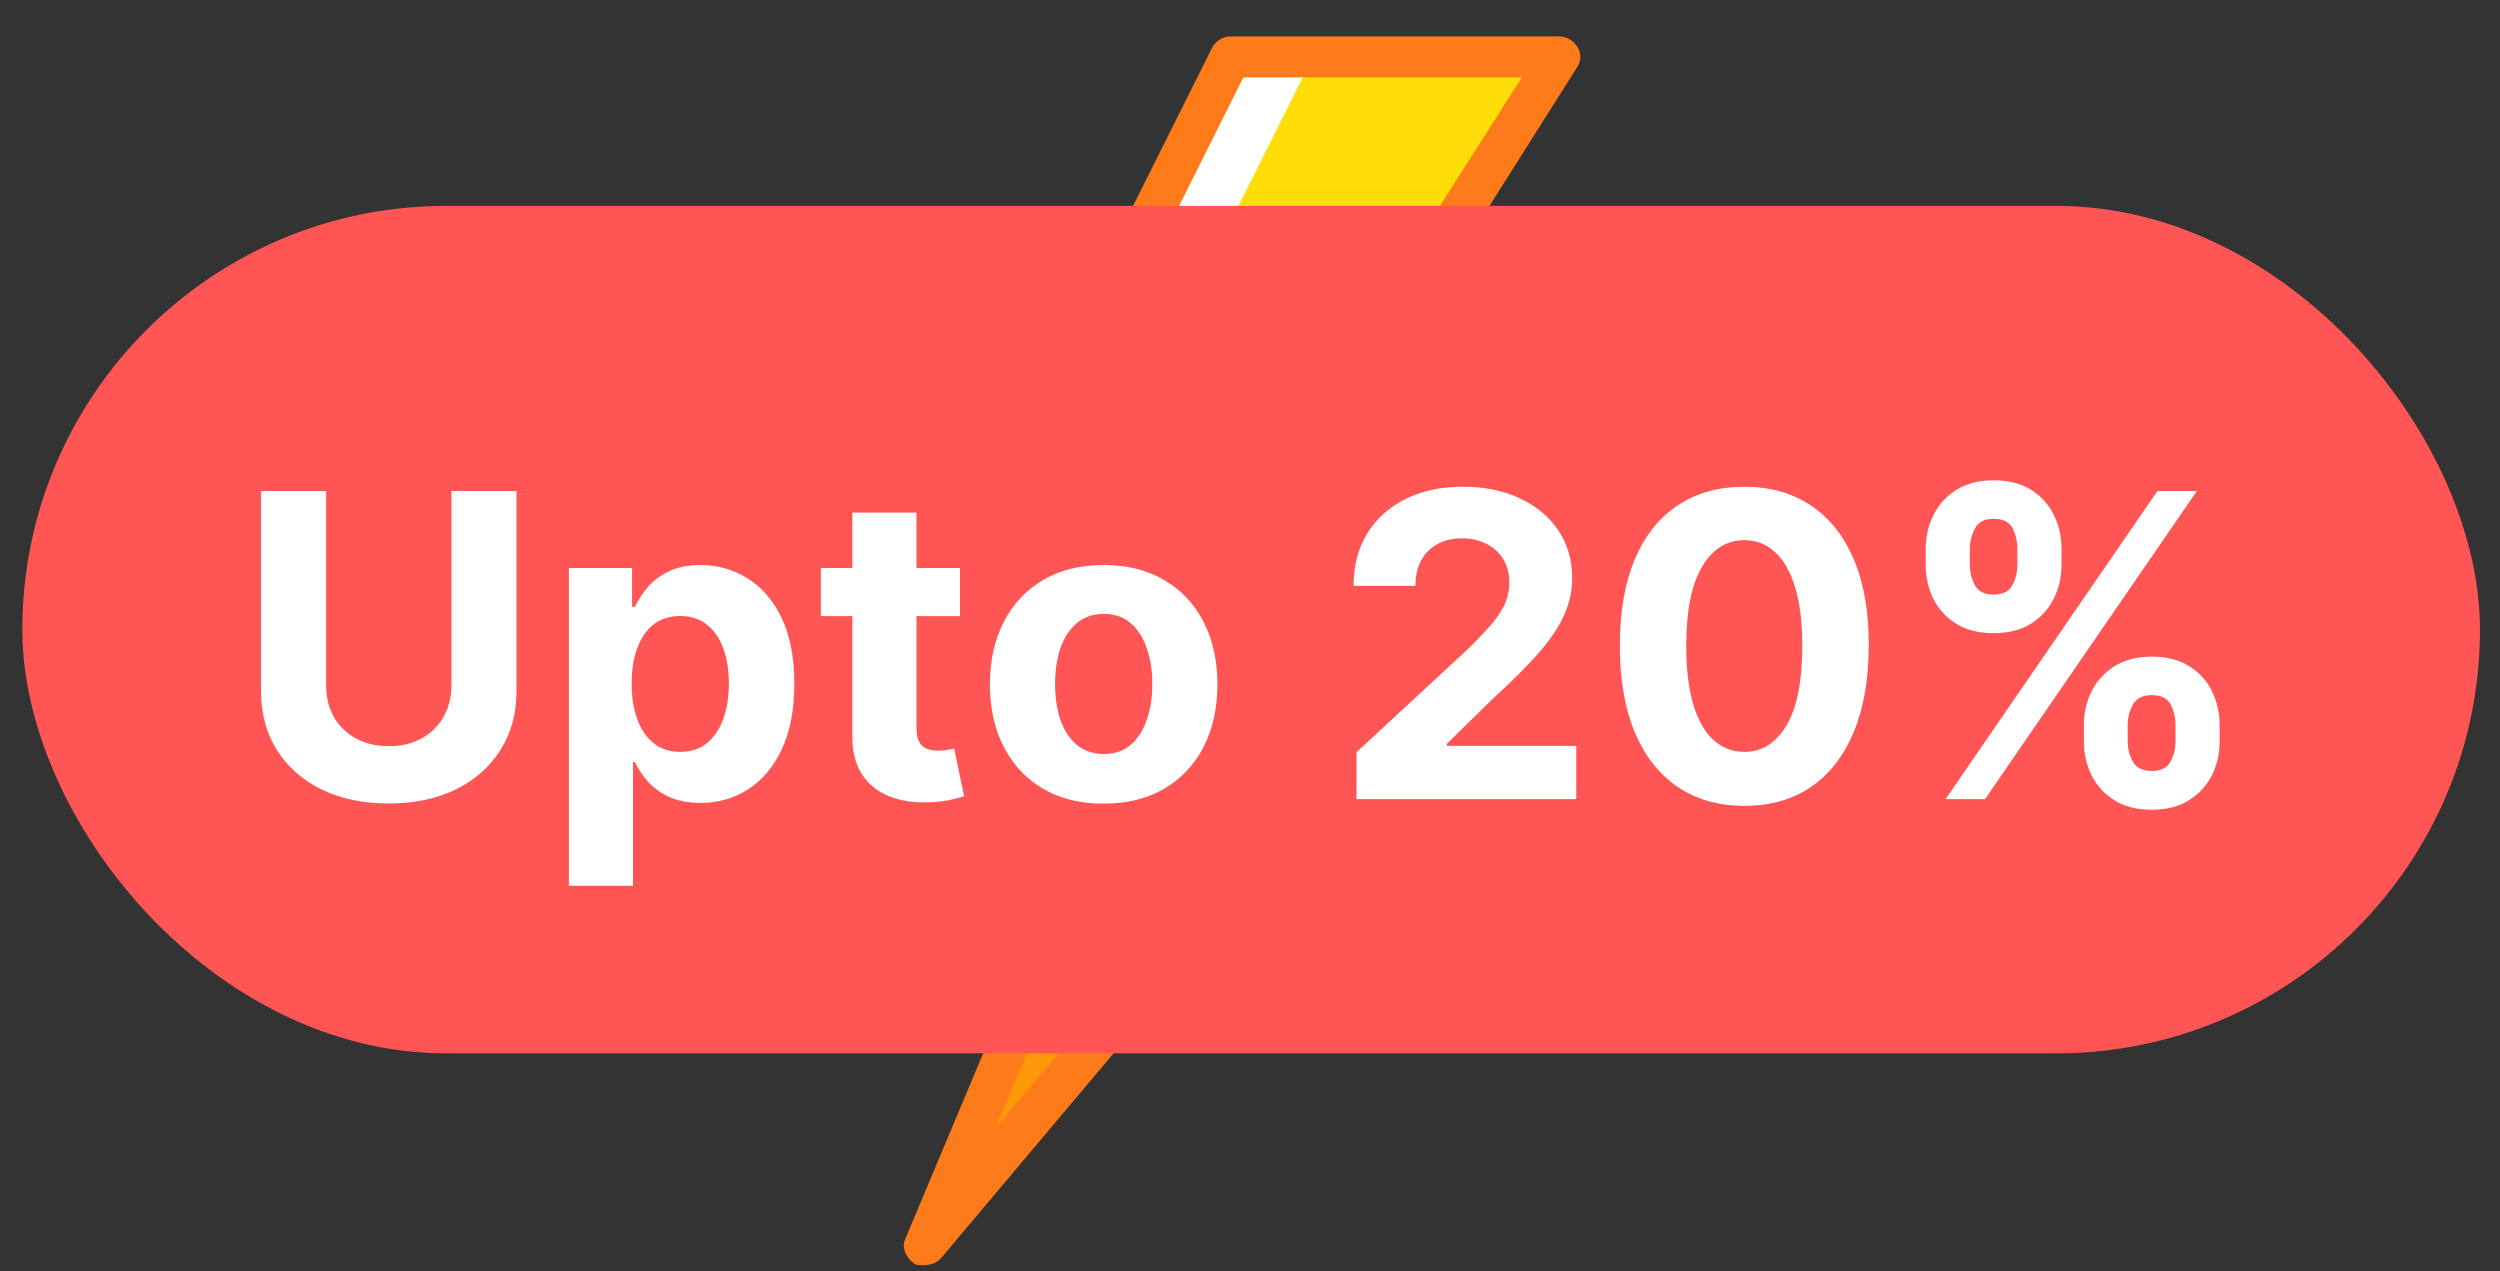 <svg width="59" height="30" viewBox="0 0 59 30" fill="none" xmlns="http://www.w3.org/2000/svg">
<rect x="0" y="0" width="59" height="30" fill="#333333" stroke="none"/>
<g clip-path="url(#clip0_44_12735)">
<path d="M37.27 11.01H30.648L36.786 1.344H29.053L21.803 15.844H27.506L21.803 29.377L37.27 11.01Z" fill="#FFDD09"/>
<path d="M30.986 1.344H29.053L21.803 15.844H23.736L30.986 1.344Z" fill="white"/>
<path d="M34.854 11.01L23.254 24.785L21.32 29.377L36.787 11.01H34.854Z" fill="#FD9808"/>
<path d="M21.803 29.859C21.707 29.859 21.61 29.859 21.562 29.811C21.369 29.666 21.272 29.424 21.369 29.231L26.782 16.326H21.803C21.659 16.326 21.465 16.229 21.369 16.084C21.272 15.939 21.272 15.746 21.369 15.601L28.619 1.101C28.715 0.956 28.86 0.859 29.053 0.859H36.787C36.98 0.859 37.125 0.956 37.222 1.101C37.319 1.246 37.319 1.439 37.222 1.584L31.567 10.526H37.27C37.464 10.526 37.608 10.623 37.705 10.816C37.802 11.009 37.754 11.203 37.657 11.348L22.19 29.714C22.093 29.811 21.948 29.859 21.803 29.859ZM22.577 15.359H27.507C27.652 15.359 27.797 15.456 27.893 15.553C27.99 15.698 27.99 15.843 27.942 15.988L23.495 26.621L36.255 11.493H30.648C30.455 11.493 30.31 11.396 30.213 11.251C30.117 11.106 30.117 10.913 30.213 10.768L35.917 1.826H29.343L22.577 15.359Z" fill="#FE7B1C"/>
</g>
<rect x="0.527" y="4.859" width="58" height="20" rx="10" fill="#FF5555"/>
<path d="M10.652 11.587H12.189V16.31C12.189 16.84 12.063 17.304 11.809 17.702C11.558 18.099 11.207 18.41 10.755 18.632C10.302 18.852 9.776 18.962 9.174 18.962C8.571 18.962 8.043 18.852 7.591 18.632C7.138 18.41 6.787 18.099 6.536 17.702C6.285 17.304 6.159 16.84 6.159 16.31V11.587H7.697V16.178C7.697 16.455 7.757 16.701 7.878 16.917C8.001 17.132 8.174 17.302 8.397 17.425C8.619 17.548 8.878 17.609 9.174 17.609C9.473 17.609 9.732 17.548 9.952 17.425C10.175 17.302 10.346 17.132 10.467 16.917C10.59 16.701 10.652 16.455 10.652 16.178V11.587ZM13.426 20.905V13.405H14.917V14.321H14.985C15.051 14.174 15.147 14.025 15.273 13.874C15.4 13.72 15.566 13.592 15.77 13.49C15.976 13.386 16.231 13.334 16.537 13.334C16.934 13.334 17.301 13.438 17.638 13.646C17.974 13.852 18.242 14.164 18.444 14.58C18.645 14.995 18.746 15.514 18.746 16.139C18.746 16.748 18.647 17.261 18.451 17.68C18.257 18.097 17.991 18.413 17.655 18.629C17.322 18.842 16.948 18.948 16.533 18.948C16.24 18.948 15.99 18.9 15.784 18.803C15.58 18.706 15.413 18.584 15.283 18.437C15.153 18.288 15.054 18.137 14.985 17.986H14.939V20.905H13.426ZM14.907 16.132C14.907 16.456 14.952 16.739 15.042 16.981C15.132 17.222 15.262 17.41 15.432 17.546C15.603 17.678 15.81 17.744 16.054 17.744C16.3 17.744 16.508 17.677 16.679 17.542C16.849 17.405 16.978 17.215 17.066 16.974C17.156 16.73 17.201 16.449 17.201 16.132C17.201 15.817 17.157 15.54 17.069 15.301C16.982 15.062 16.853 14.875 16.682 14.74C16.512 14.605 16.302 14.538 16.054 14.538C15.808 14.538 15.599 14.603 15.429 14.733C15.261 14.863 15.132 15.048 15.042 15.287C14.952 15.526 14.907 15.808 14.907 16.132ZM22.655 13.405V14.541H19.371V13.405H22.655ZM20.116 12.098H21.629V17.183C21.629 17.323 21.65 17.432 21.693 17.51C21.736 17.586 21.795 17.639 21.871 17.67C21.949 17.701 22.039 17.716 22.14 17.716C22.212 17.716 22.282 17.71 22.354 17.698C22.424 17.684 22.479 17.673 22.517 17.666L22.755 18.792C22.679 18.816 22.573 18.843 22.435 18.874C22.298 18.907 22.131 18.927 21.934 18.934C21.57 18.948 21.25 18.9 20.976 18.788C20.703 18.677 20.491 18.504 20.34 18.27C20.189 18.035 20.114 17.74 20.116 17.382V12.098ZM26.047 18.966C25.495 18.966 25.018 18.849 24.616 18.614C24.215 18.378 23.907 18.049 23.689 17.627C23.471 17.203 23.362 16.712 23.362 16.153C23.362 15.59 23.471 15.098 23.689 14.676C23.907 14.252 24.215 13.923 24.616 13.689C25.018 13.452 25.495 13.334 26.047 13.334C26.598 13.334 27.074 13.452 27.474 13.689C27.877 13.923 28.187 14.252 28.405 14.676C28.622 15.098 28.731 15.59 28.731 16.153C28.731 16.712 28.622 17.203 28.405 17.627C28.187 18.049 27.877 18.378 27.474 18.614C27.074 18.849 26.598 18.966 26.047 18.966ZM26.054 17.794C26.305 17.794 26.514 17.723 26.682 17.581C26.85 17.437 26.977 17.24 27.062 16.991C27.15 16.743 27.194 16.46 27.194 16.143C27.194 15.825 27.15 15.543 27.062 15.294C26.977 15.046 26.85 14.849 26.682 14.704C26.514 14.56 26.305 14.488 26.054 14.488C25.8 14.488 25.587 14.56 25.415 14.704C25.244 14.849 25.115 15.046 25.027 15.294C24.942 15.543 24.9 15.825 24.9 16.143C24.9 16.46 24.942 16.743 25.027 16.991C25.115 17.24 25.244 17.437 25.415 17.581C25.587 17.723 25.8 17.794 26.054 17.794ZM32.015 18.859V17.751L34.604 15.354C34.824 15.141 35.009 14.95 35.158 14.779C35.309 14.609 35.424 14.442 35.502 14.278C35.581 14.113 35.62 13.934 35.62 13.742C35.62 13.529 35.571 13.346 35.474 13.192C35.377 13.036 35.244 12.916 35.076 12.833C34.908 12.748 34.718 12.705 34.505 12.705C34.282 12.705 34.088 12.75 33.922 12.84C33.757 12.93 33.629 13.059 33.539 13.227C33.449 13.395 33.404 13.595 33.404 13.827H31.944C31.944 13.352 32.052 12.938 32.267 12.588C32.483 12.238 32.785 11.967 33.173 11.775C33.561 11.583 34.009 11.487 34.515 11.487C35.036 11.487 35.489 11.579 35.875 11.764C36.264 11.947 36.566 12.2 36.781 12.524C36.996 12.848 37.104 13.22 37.104 13.639C37.104 13.914 37.05 14.185 36.941 14.452C36.834 14.72 36.644 15.017 36.369 15.344C36.094 15.668 35.707 16.058 35.208 16.512L34.146 17.553V17.602H37.2V18.859H32.015ZM41.166 19.019C40.555 19.017 40.029 18.866 39.589 18.568C39.151 18.27 38.814 17.838 38.577 17.272C38.343 16.706 38.227 16.026 38.229 15.23C38.229 14.437 38.346 13.761 38.58 13.202C38.817 12.644 39.154 12.219 39.593 11.928C40.033 11.634 40.557 11.487 41.166 11.487C41.774 11.487 42.297 11.634 42.735 11.928C43.176 12.221 43.514 12.647 43.751 13.206C43.988 13.762 44.105 14.437 44.102 15.23C44.102 16.028 43.984 16.71 43.747 17.276C43.513 17.841 43.177 18.273 42.739 18.572C42.301 18.87 41.776 19.019 41.166 19.019ZM41.166 17.744C41.582 17.744 41.915 17.535 42.163 17.116C42.412 16.697 42.535 16.068 42.533 15.23C42.533 14.678 42.476 14.219 42.362 13.852C42.251 13.485 42.093 13.21 41.886 13.025C41.683 12.84 41.443 12.748 41.166 12.748C40.751 12.748 40.42 12.955 40.171 13.369C39.923 13.784 39.797 14.404 39.795 15.23C39.795 15.789 39.851 16.255 39.962 16.629C40.075 17.001 40.235 17.28 40.441 17.467C40.647 17.652 40.889 17.744 41.166 17.744ZM49.18 17.496V17.112C49.18 16.821 49.241 16.553 49.364 16.31C49.49 16.063 49.671 15.867 49.908 15.72C50.147 15.571 50.438 15.496 50.781 15.496C51.129 15.496 51.422 15.57 51.658 15.717C51.898 15.863 52.077 16.06 52.198 16.306C52.321 16.55 52.383 16.819 52.383 17.112V17.496C52.383 17.787 52.321 18.056 52.198 18.302C52.075 18.546 51.894 18.741 51.655 18.888C51.416 19.037 51.124 19.111 50.781 19.111C50.433 19.111 50.141 19.037 49.904 18.888C49.667 18.741 49.487 18.546 49.364 18.302C49.241 18.056 49.18 17.787 49.18 17.496ZM50.213 17.112V17.496C50.213 17.664 50.253 17.822 50.334 17.972C50.417 18.121 50.566 18.195 50.781 18.195C50.997 18.195 51.144 18.122 51.222 17.975C51.302 17.828 51.342 17.669 51.342 17.496V17.112C51.342 16.939 51.304 16.778 51.229 16.629C51.153 16.48 51.004 16.405 50.781 16.405C50.568 16.405 50.42 16.48 50.337 16.629C50.255 16.778 50.213 16.939 50.213 17.112ZM45.447 13.334V12.95C45.447 12.657 45.51 12.388 45.636 12.144C45.761 11.898 45.942 11.701 46.179 11.555C46.418 11.408 46.707 11.335 47.045 11.335C47.396 11.335 47.689 11.408 47.926 11.555C48.163 11.701 48.343 11.898 48.466 12.144C48.589 12.388 48.651 12.657 48.651 12.95V13.334C48.651 13.627 48.588 13.896 48.462 14.14C48.339 14.384 48.158 14.579 47.919 14.726C47.682 14.87 47.391 14.943 47.045 14.943C46.7 14.943 46.407 14.869 46.168 14.722C45.932 14.573 45.752 14.378 45.629 14.136C45.508 13.893 45.447 13.625 45.447 13.334ZM46.488 12.95V13.334C46.488 13.507 46.528 13.666 46.609 13.813C46.691 13.96 46.837 14.033 47.045 14.033C47.263 14.033 47.411 13.96 47.489 13.813C47.57 13.666 47.61 13.507 47.61 13.334V12.95C47.61 12.777 47.572 12.617 47.496 12.467C47.421 12.318 47.27 12.244 47.045 12.244C46.835 12.244 46.689 12.319 46.609 12.471C46.528 12.622 46.488 12.782 46.488 12.95ZM45.916 18.859L50.916 11.587H51.847L46.847 18.859H45.916Z" fill="white"/>
<defs>
<clipPath id="clip0_44_12735">
<rect width="29" height="29" fill="white" transform="translate(15.027 0.859)"/>
</clipPath>
</defs>
</svg>
